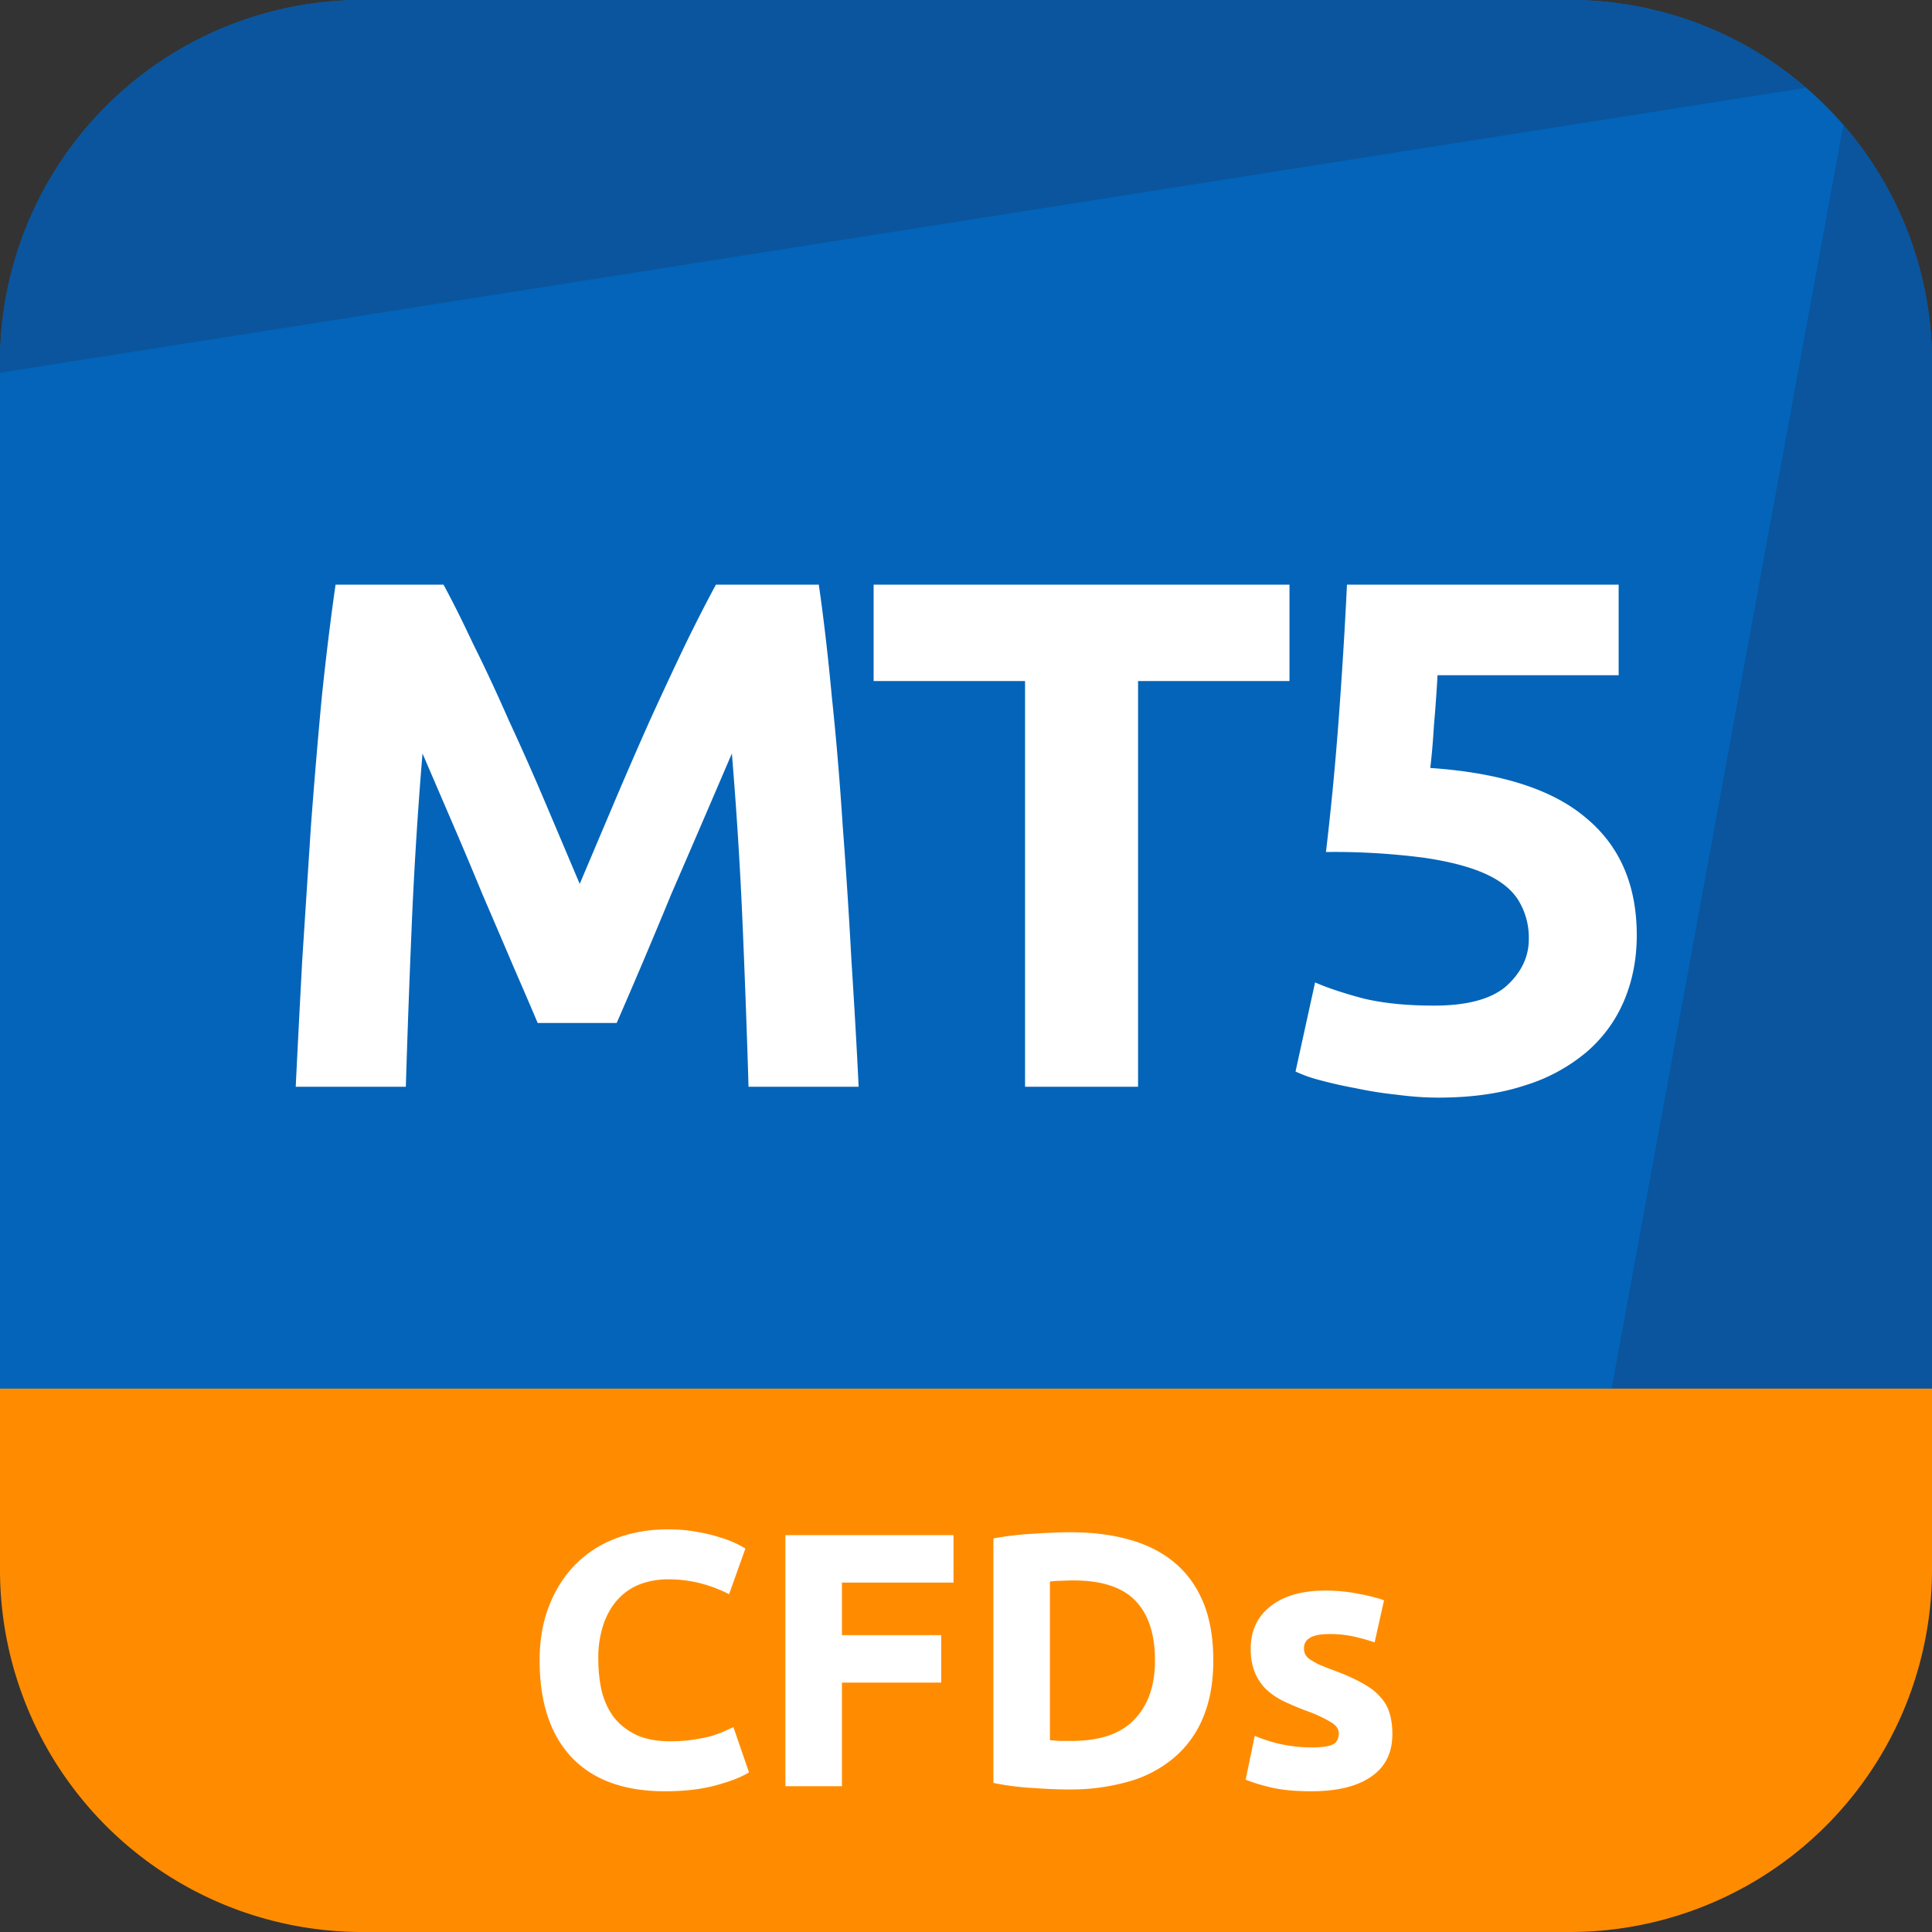 <svg viewBox="0 0 32 32" fill="none" xmlns="http://www.w3.org/2000/svg"><rect x="0" y="0" width="32" height="32" fill="#333333" stroke="none"/><path d="M26 0H6a6 6 0 0 0-6 6v17.5h32V6a6 6 0 0 0-6-6z" fill="#0364B9"/><path d="M6 0a6 6 0 0 0-6 6v.174l29.914-4.721A5.976 5.976 0 0 0 26 0H6zm26 6c0-1.504-.553-2.88-1.468-3.933L26.602 23.5H32V6z" fill="#0A559E"/><path d="M0 23h32v3a6 6 0 0 1-6 6H6a6 6 0 0 1-6-6v-3z" fill="#FF8C00"/><path d="M7.346 9.684c.144.264.308.592.492.984.192.384.388.804.588 1.26.208.448.412.908.612 1.38l.564 1.332.564-1.332c.2-.472.4-.932.6-1.38.208-.456.404-.876.588-1.26.192-.392.36-.72.504-.984h1.704c.08.552.152 1.172.216 1.86.072.68.132 1.392.18 2.136.056.736.104 1.476.144 2.22.048.744.088 1.444.12 2.1h-1.824c-.024-.808-.056-1.688-.096-2.64-.04-.952-.1-1.912-.18-2.88a517.564 517.564 0 0 1-1.008 2.34 108.944 108.944 0 0 1-.9 2.124H8.906c-.112-.264-.248-.58-.408-.948-.16-.376-.328-.768-.504-1.176-.168-.408-.34-.816-.516-1.224l-.48-1.116c-.08.968-.14 1.928-.18 2.88-.04.952-.072 1.832-.096 2.64H4.898c.032-.656.068-1.356.108-2.1l.144-2.22c.056-.744.116-1.456.18-2.136.072-.688.148-1.308.228-1.86h1.788zm14.012 0v1.596H18.85V18h-1.872v-6.72H14.47V9.684h6.888zm3.964 5.868a1.18 1.18 0 0 0-.156-.612c-.104-.184-.284-.336-.54-.456-.256-.12-.6-.212-1.032-.276a11.46 11.46 0 0 0-1.632-.096c.088-.744.16-1.5.216-2.268.056-.768.1-1.488.132-2.16h4.5v1.5h-3c-.016.288-.036.568-.06.84-.016.264-.036.496-.06.696 1.168.08 2.028.356 2.58.828.56.464.84 1.112.84 1.944 0 .384-.068.74-.204 1.068-.136.328-.34.612-.612.852a2.9 2.9 0 0 1-1.032.564c-.408.136-.888.204-1.44.204-.216 0-.444-.016-.684-.048a6.41 6.41 0 0 1-.684-.108 7.294 7.294 0 0 1-.588-.132 2.309 2.309 0 0 1-.408-.144l.324-1.476c.2.088.464.176.792.264.328.08.72.12 1.176.12.552 0 .952-.108 1.2-.324.248-.224.372-.484.372-.78zM11.014 29.669c-.676 0-1.192-.188-1.548-.564-.352-.376-.528-.91-.528-1.602 0-.344.054-.65.162-.918.108-.272.256-.5.444-.684.188-.188.412-.33.672-.426.26-.096.542-.144.846-.144.176 0 .336.014.48.042.144.024.27.054.378.09a1.678 1.678 0 0 1 .426.186l-.27.756a2.248 2.248 0 0 0-.45-.174 2.1 2.1 0 0 0-.576-.072c-.144 0-.286.024-.426.072a.97.97 0 0 0-.366.234c-.104.104-.188.24-.252.408a1.723 1.723 0 0 0-.096.612c0 .192.02.372.06.54.044.164.112.306.204.426.096.12.22.216.372.288.152.068.336.102.552.102.136 0 .258-.008.366-.024.108-.016.204-.034.288-.054a1.77 1.77 0 0 0 .222-.078l.174-.078.258.75c-.132.08-.318.152-.558.216-.24.064-.518.096-.834.096zm1.995-.084v-4.158h2.784v.786h-1.848v.87h1.644v.786h-1.644v1.716h-.936zm4.381-.762.15.012h.21c.468 0 .814-.118 1.038-.354.228-.236.342-.562.342-.978 0-.436-.108-.766-.324-.99-.216-.224-.558-.336-1.026-.336-.064 0-.13.002-.198.006-.068 0-.132.004-.192.012v2.628zm2.706-1.32c0 .36-.056.674-.168.942a1.73 1.73 0 0 1-.48.666 2.005 2.005 0 0 1-.75.396 3.491 3.491 0 0 1-.996.132c-.168 0-.364-.008-.588-.024a4.51 4.51 0 0 1-.66-.084v-4.05c.216-.04.44-.066.672-.078.236-.016.438-.024.606-.024.356 0 .678.04.966.12.292.08.542.206.75.378.208.172.368.392.48.66.112.268.168.59.168.966zm1.628 1.44c.164 0 .28-.016.348-.048.068-.032.102-.094.102-.186 0-.072-.044-.134-.132-.186a2.31 2.31 0 0 0-.402-.186 4.445 4.445 0 0 1-.384-.162 1.182 1.182 0 0 1-.288-.198.845.845 0 0 1-.186-.282 1.033 1.033 0 0 1-.066-.39c0-.296.11-.53.33-.702.22-.172.522-.258.906-.258.192 0 .376.018.552.054.176.032.316.068.42.108l-.156.696a3.207 3.207 0 0 0-.342-.096 1.802 1.802 0 0 0-.408-.042c-.28 0-.42.078-.42.234 0 .036.006.068.018.096a.225.225 0 0 0 .072.084c.036.024.084.052.144.084.064.028.144.06.24.096.196.072.358.144.486.216.128.068.228.144.3.228.076.08.128.17.156.27.032.1.048.216.048.348 0 .312-.118.548-.354.708-.232.16-.562.24-.99.24-.28 0-.514-.024-.702-.072a2.85 2.85 0 0 1-.384-.12l.15-.726a2.413 2.413 0 0 0 .942.192z" fill="#fff"/></svg>